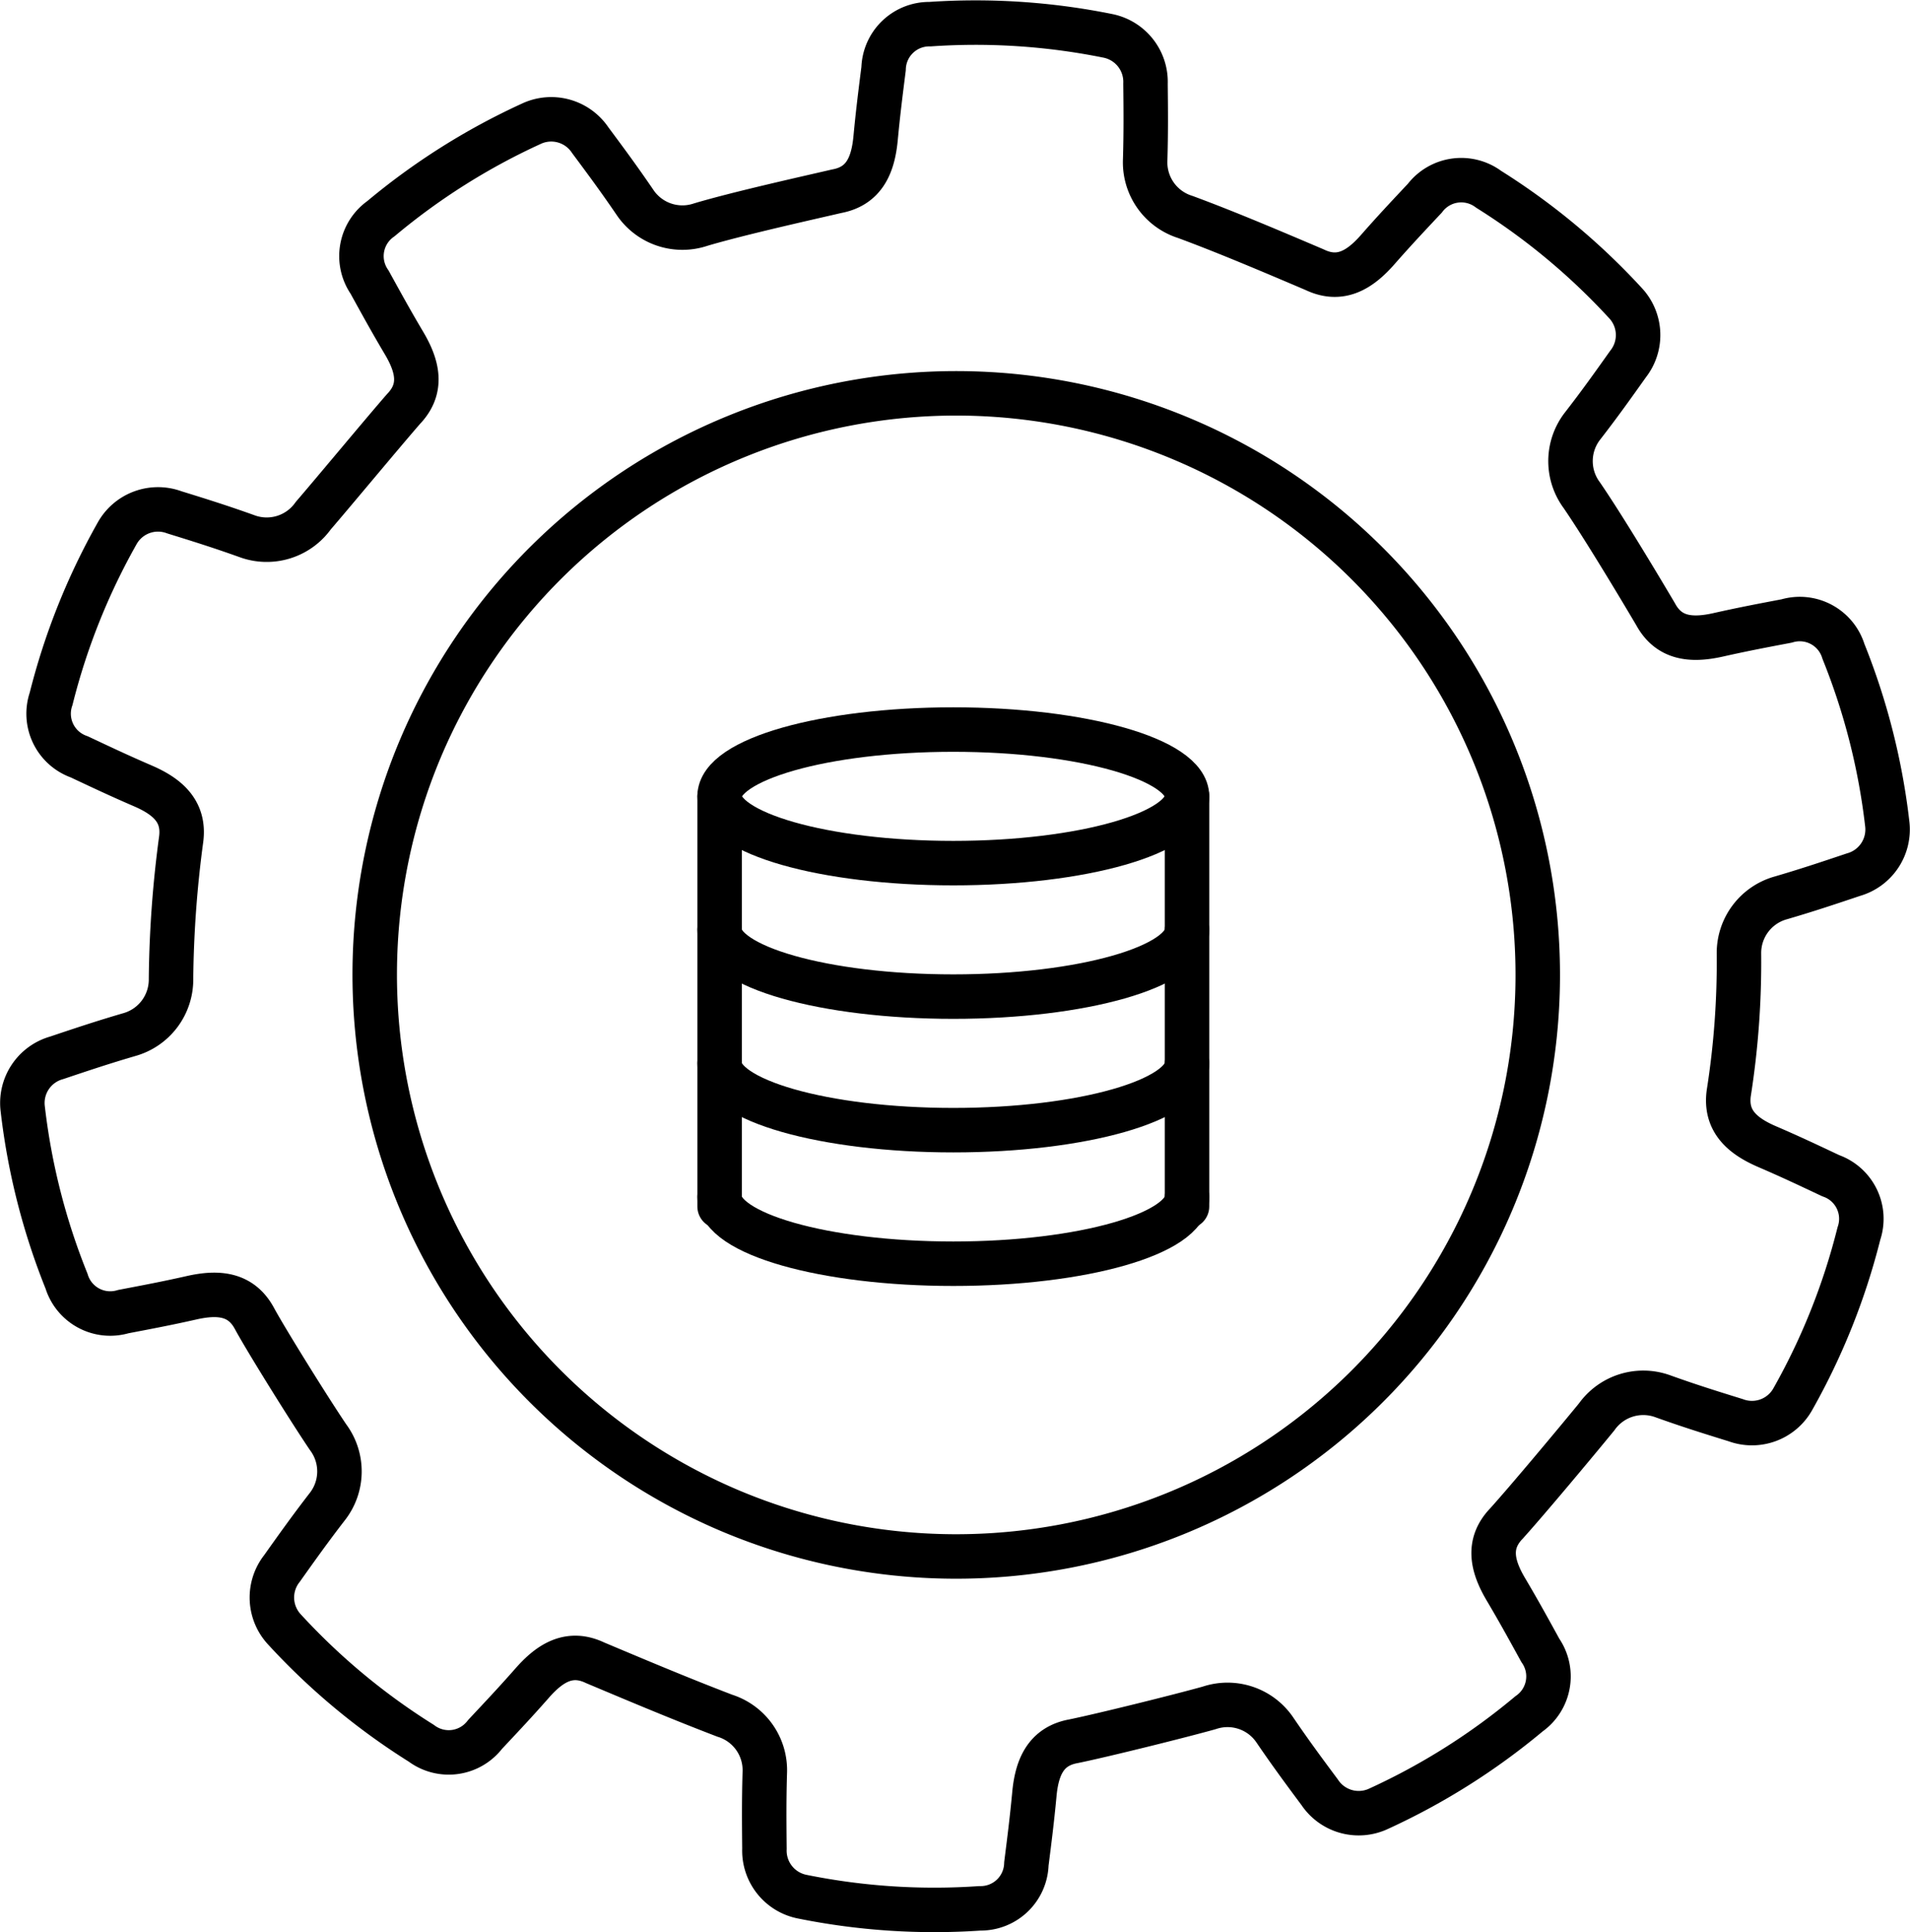 <svg xmlns="http://www.w3.org/2000/svg" width="64.408" height="65.164" viewBox="0 0 64.408 65.164"><defs><style>.a{fill:none;stroke:#000;stroke-linecap:round;stroke-linejoin:round;stroke-width:1.5px;}</style></defs><g transform="translate(-1375.225 -927.247)"><g transform="translate(1375.981 927.997)"><path class="a" d="M1401.015,987.027c-.027.92-.021,1.657-.012,2.569a1.582,1.582,0,0,0,1.286,1.617,22.442,22.442,0,0,0,5.981.391,1.541,1.541,0,0,0,1.566-1.5c.109-.861.188-1.486.267-2.321.082-.935.386-1.643,1.319-1.813.98-.2,3.573-.844,4.581-1.126a1.927,1.927,0,0,1,2.224.763c.518.76.956,1.353,1.5,2.084a1.58,1.58,0,0,0,1.99.553,22.449,22.449,0,0,0,5.069-3.2,1.539,1.539,0,0,0,.382-2.138c-.417-.76-.721-1.313-1.147-2.034-.483-.806-.654-1.557,0-2.242.7-.774,2.315-2.707,3.046-3.6a1.927,1.927,0,0,1,2.247-.689c.865.31,1.569.531,2.439.8a1.578,1.578,0,0,0,1.935-.721,22.441,22.441,0,0,0,2.221-5.569,1.539,1.539,0,0,0-.947-1.953c-.785-.37-1.355-.64-2.125-.972-.861-.366-1.438-.873-1.317-1.805a28.43,28.43,0,0,0,.345-4.714,1.929,1.929,0,0,1,1.413-1.88c.882-.258,1.582-.492,2.445-.782a1.582,1.582,0,0,0,1.142-1.722,22.465,22.465,0,0,0-1.477-5.81,1.539,1.539,0,0,0-1.914-1.024c-.853.162-1.473.28-2.289.463-.916.209-1.682.14-2.132-.693-.865-1.463-1.864-3.1-2.487-4.01a1.928,1.928,0,0,1,.038-2.351c.563-.727.992-1.328,1.519-2.071a1.579,1.579,0,0,0-.089-2.063,22.461,22.461,0,0,0-4.609-3.833,1.542,1.542,0,0,0-2.152.3c-.594.633-1.026,1.092-1.579,1.722-.617.708-1.278,1.1-2.132.692-1.8-.768-3.135-1.326-4.37-1.782a1.929,1.929,0,0,1-1.35-1.924c.027-.92.021-1.658.011-2.568a1.582,1.582,0,0,0-1.285-1.618,22.5,22.5,0,0,0-5.981-.391,1.541,1.541,0,0,0-1.566,1.5c-.109.861-.188,1.487-.267,2.321-.084.935-.386,1.643-1.319,1.814-.771.181-3.275.735-4.582,1.125a1.928,1.928,0,0,1-2.224-.763c-.518-.76-.956-1.353-1.5-2.084a1.581,1.581,0,0,0-1.99-.553,22.441,22.441,0,0,0-5.069,3.2,1.541,1.541,0,0,0-.383,2.138c.419.761.722,1.313,1.149,2.034.483.806.654,1.557,0,2.242-.682.782-2.4,2.852-3.046,3.6a1.926,1.926,0,0,1-2.248.689c-.865-.31-1.568-.531-2.438-.8a1.578,1.578,0,0,0-1.935.721,22.449,22.449,0,0,0-2.221,5.569,1.541,1.541,0,0,0,.947,1.955c.785.369,1.355.638,2.125.971.857.365,1.43.869,1.316,1.795a37.71,37.71,0,0,0-.344,4.724,1.928,1.928,0,0,1-1.413,1.88c-.882.258-1.582.492-2.445.782a1.581,1.581,0,0,0-1.142,1.722,22.445,22.445,0,0,0,1.477,5.81,1.54,1.54,0,0,0,1.914,1.026c.853-.163,1.473-.28,2.289-.464.916-.209,1.682-.14,2.132.693.4.74,1.87,3.1,2.487,4.01a1.927,1.927,0,0,1-.039,2.351c-.561.727-.99,1.328-1.518,2.072a1.58,1.58,0,0,0,.089,2.063,22.39,22.39,0,0,0,4.609,3.832,1.541,1.541,0,0,0,2.152-.3c.594-.633,1.026-1.092,1.579-1.72.618-.709,1.278-1.1,2.132-.693,1.621.682,2.874,1.209,4.369,1.783A1.926,1.926,0,0,1,1401.015,987.027ZM1389.4,952.494a19.613,19.613,0,1,1,10.44,25.7A19.634,19.634,0,0,1,1389.4,952.494Z" transform="translate(-1375.981 -927.997)"/></g><g transform="translate(1399.491 951.851)"><line class="a" y2="13.83" transform="translate(15.762 2.252)"/><line class="a" y1="13.83" transform="translate(0 2.252)"/><path class="a" d="M1409.714,951.394c0,1.244-3.528,2.251-7.881,2.251s-7.881-1.007-7.881-2.251" transform="translate(-1393.952 -944.639)"/><path class="a" d="M1409.714,954.837c0,1.243-3.528,2.251-7.881,2.251s-7.881-1.009-7.881-2.251" transform="translate(-1393.952 -943.578)"/><path class="a" d="M1409.714,958.279c0,1.243-3.528,2.252-7.881,2.252s-7.881-1.009-7.881-2.252" transform="translate(-1393.952 -942.517)"/><ellipse class="a" cx="7.881" cy="2.252" rx="7.881" ry="2.252"/></g></g></svg>